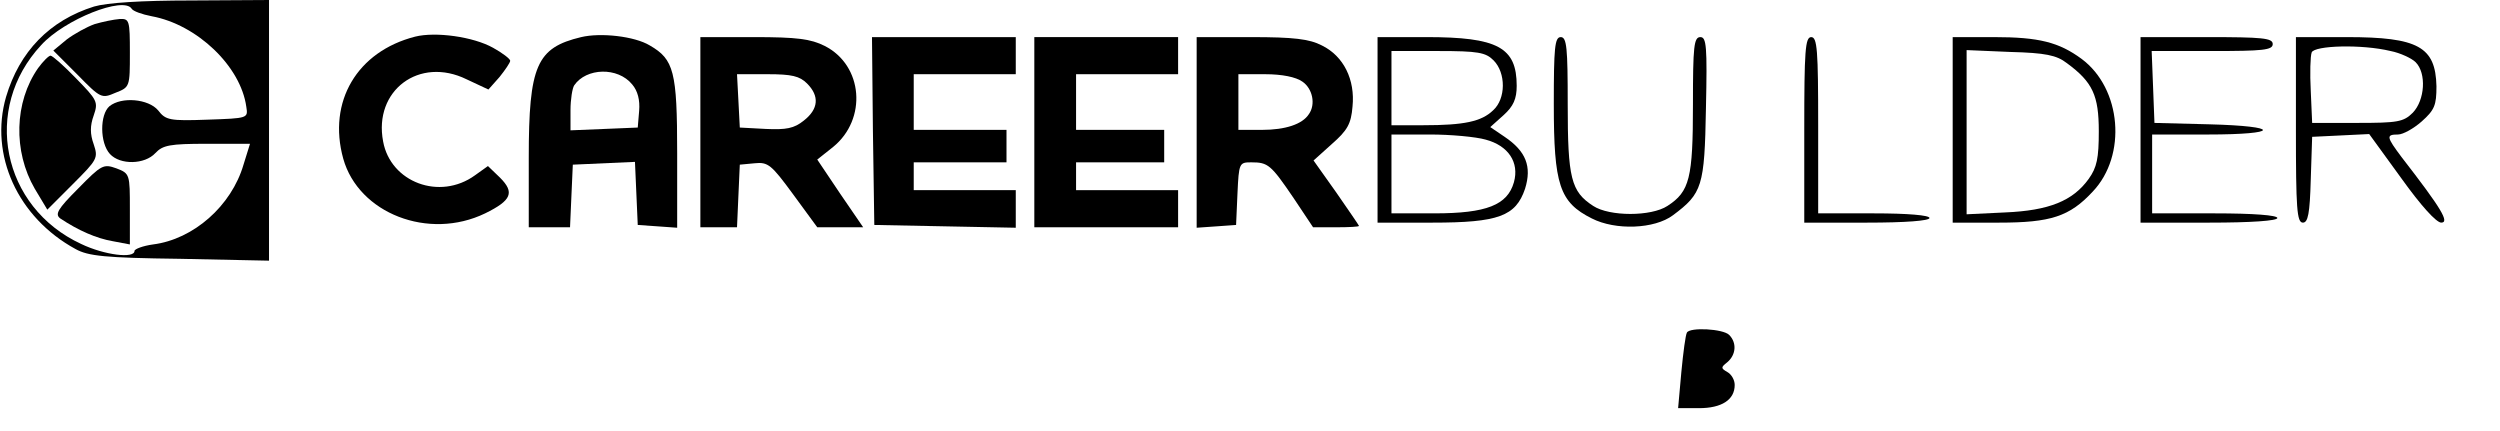<?xml version="1.0" standalone="no"?>
<!DOCTYPE svg PUBLIC "-//W3C//DTD SVG 20010904//EN"
 "http://www.w3.org/TR/2001/REC-SVG-20010904/DTD/svg10.dtd">
<svg version="1.0" xmlns="http://www.w3.org/2000/svg"
 width="539pt" height="93pt" viewBox="0 0 539 93"
 preserveAspectRatio="xMidYMid meet">
<g transform="translate(0,93) scale(0.1,-0.1)"
fill="#000000" stroke="none">
<path d="M203 916 c-96 -30 -161 -97 -190 -195 -36 -125 25 -260 150 -328 27
-15 63 -19 225 -21 l192 -4 0 281 0 281 -167 -1 c-109 0 -183 -5 -210 -13z
m81 -5 c3 -5 22 -12 43 -16 98 -18 192 -108 204 -195 4 -25 4 -25 -84 -28 -81
-3 -90 -1 -106 20 -21 25 -79 30 -105 9 -21 -18 -21 -79 1 -103 22 -24 75 -23
98 2 16 17 31 20 111 20 l93 0 -14 -45 c-26 -89 -108 -161 -195 -172 -22 -3
-40 -10 -40 -14 0 -17 -65 -9 -115 15 -171 79 -214 292 -86 429 50 55 178 106
195 78z"/>
<path d="M204 878 c-17 -6 -44 -21 -60 -33 l-29 -24 52 -52 c50 -51 52 -52 82
-39 31 12 31 13 31 86 0 70 -1 74 -22 73 -13 -1 -37 -6 -54 -11z"/>
<path d="M82 783 c-51 -73 -54 -179 -7 -260 l27 -45 55 55 c53 53 55 56 45 86
-8 22 -8 40 0 62 10 29 8 33 -38 80 -26 27 -51 49 -55 49 -4 0 -16 -12 -27
-27z"/>
<path d="M168 523 c-44 -44 -50 -55 -38 -64 39 -26 78 -43 113 -49 l37 -7 0
76 c0 75 0 77 -29 88 -28 10 -32 8 -83 -44z"/>
<path d="M895 851 c-125 -32 -189 -140 -155 -263 33 -118 184 -177 306 -118
57 28 64 45 32 77 l-26 25 -28 -20 c-76 -55 -182 -15 -198 73 -21 110 78 184
180 134 l47 -22 24 27 c12 15 23 31 23 35 0 4 -17 17 -37 28 -43 24 -124 35
-168 24z"/>
<path d="M1253 850 c-96 -23 -113 -61 -113 -260 l0 -150 45 0 44 0 3 68 3 67
67 3 67 3 3 -68 3 -68 43 -3 42 -3 0 161 c0 176 -7 202 -59 232 -33 20 -106
28 -148 18z m110 -102 c12 -14 17 -34 15 -57 l-3 -36 -72 -3 -73 -3 0 43 c0
24 4 48 8 54 26 38 94 40 125 2z"/>
<path d="M1510 645 l0 -205 40 0 39 0 3 68 3 67 32 3 c29 3 36 -3 83 -67 l52
-71 49 0 50 0 -50 73 -49 73 34 27 c74 60 65 176 -18 218 -30 15 -59 19 -153
19 l-115 0 0 -205z m230 105 c27 -27 25 -55 -7 -80 -21 -17 -38 -20 -82 -18
l-56 3 -3 58 -3 57 66 0 c52 0 69 -4 85 -20z"/>
<path d="M1882 648 l3 -203 153 -3 152 -3 0 41 0 40 -110 0 -110 0 0 30 0 30
100 0 100 0 0 35 0 35 -100 0 -100 0 0 60 0 60 110 0 110 0 0 40 0 40 -155 0
-155 0 2 -202z"/>
<path d="M2230 645 l0 -205 155 0 155 0 0 40 0 40 -110 0 -110 0 0 30 0 30 95
0 95 0 0 35 0 35 -95 0 -95 0 0 60 0 60 110 0 110 0 0 40 0 40 -155 0 -155 0
0 -205z"/>
<path d="M2580 644 l0 -205 43 3 42 3 3 68 c3 66 4 67 30 67 36 0 42 -5 91
-77 l42 -63 49 0 c28 0 50 1 50 3 0 1 -22 33 -49 72 l-49 69 40 36 c33 29 41
43 44 80 6 58 -19 109 -66 132 -27 14 -61 18 -152 18 l-118 0 0 -206z m228
110 c22 -15 29 -49 14 -70 -14 -22 -51 -34 -101 -34 l-51 0 0 60 0 60 58 0
c36 0 66 -6 80 -16z"/>
<path d="M2970 650 l0 -200 118 0 c143 0 180 14 200 73 15 48 2 81 -44 112
l-31 21 29 26 c21 19 28 35 28 63 0 83 -41 105 -195 105 l-105 0 0 -200z m250
150 c27 -27 27 -83 -1 -108 -25 -24 -62 -32 -150 -32 l-69 0 0 80 0 80 100 0
c87 0 103 -3 120 -20z m-17 -171 c49 -13 73 -49 61 -92 -14 -49 -59 -67 -171
-67 l-93 0 0 85 0 85 83 0 c45 0 99 -5 120 -11z"/>
<path d="M3350 705 c0 -173 12 -211 82 -246 51 -26 135 -23 175 7 63 47 68 62
71 230 3 135 1 154 -12 154 -14 0 -16 -20 -16 -145 0 -159 -7 -188 -55 -219
-35 -23 -125 -23 -160 0 -48 31 -55 60 -55 219 0 122 -2 145 -15 145 -13 0
-15 -23 -15 -145z"/>
<path d="M3890 650 l0 -200 135 0 c83 0 135 4 135 10 0 6 -47 10 -120 10
l-120 0 0 190 c0 162 -2 190 -15 190 -13 0 -15 -29 -15 -200z"/>
<path d="M4210 650 l0 -200 100 0 c111 0 152 13 202 67 74 78 62 222 -24 286
-49 36 -92 47 -189 47 l-89 0 0 -200z m246 144 c56 -41 69 -70 69 -147 0 -58
-4 -78 -22 -103 -34 -47 -85 -68 -180 -72 l-83 -4 0 177 0 177 94 -4 c76 -2
100 -7 122 -24z"/>
<path d="M4615 650 l0 -200 148 0 c91 0 147 4 147 10 0 6 -52 10 -135 10
l-135 0 0 85 0 85 120 0 c157 0 159 18 3 22 l-118 3 -3 78 -3 77 131 0 c109 0
130 2 130 15 0 13 -22 15 -142 15 l-143 0 0 -200z"/>
<path d="M4950 650 c0 -169 2 -200 15 -200 11 0 15 19 17 93 l3 92 62 3 61 3
69 -95 c43 -60 75 -95 86 -96 19 0 1 30 -85 141 -33 44 -34 49 -8 49 11 0 34
13 51 28 28 25 32 35 32 76 -2 85 -39 106 -193 106 l-110 0 0 -200z m204 170
c21 -4 46 -16 54 -24 24 -24 20 -82 -6 -109 -20 -20 -33 -22 -120 -22 l-97 0
-3 69 c-2 38 -1 75 2 83 6 15 108 18 170 3z"/>
<path d="M3637 213 c-3 -5 -8 -43 -12 -85 l-7 -78 45 0 c49 0 77 18 77 50 0
11 -7 23 -16 28 -14 8 -14 10 0 21 19 16 21 42 4 59 -13 13 -84 17 -91 5z"/>
</g>
</svg>
